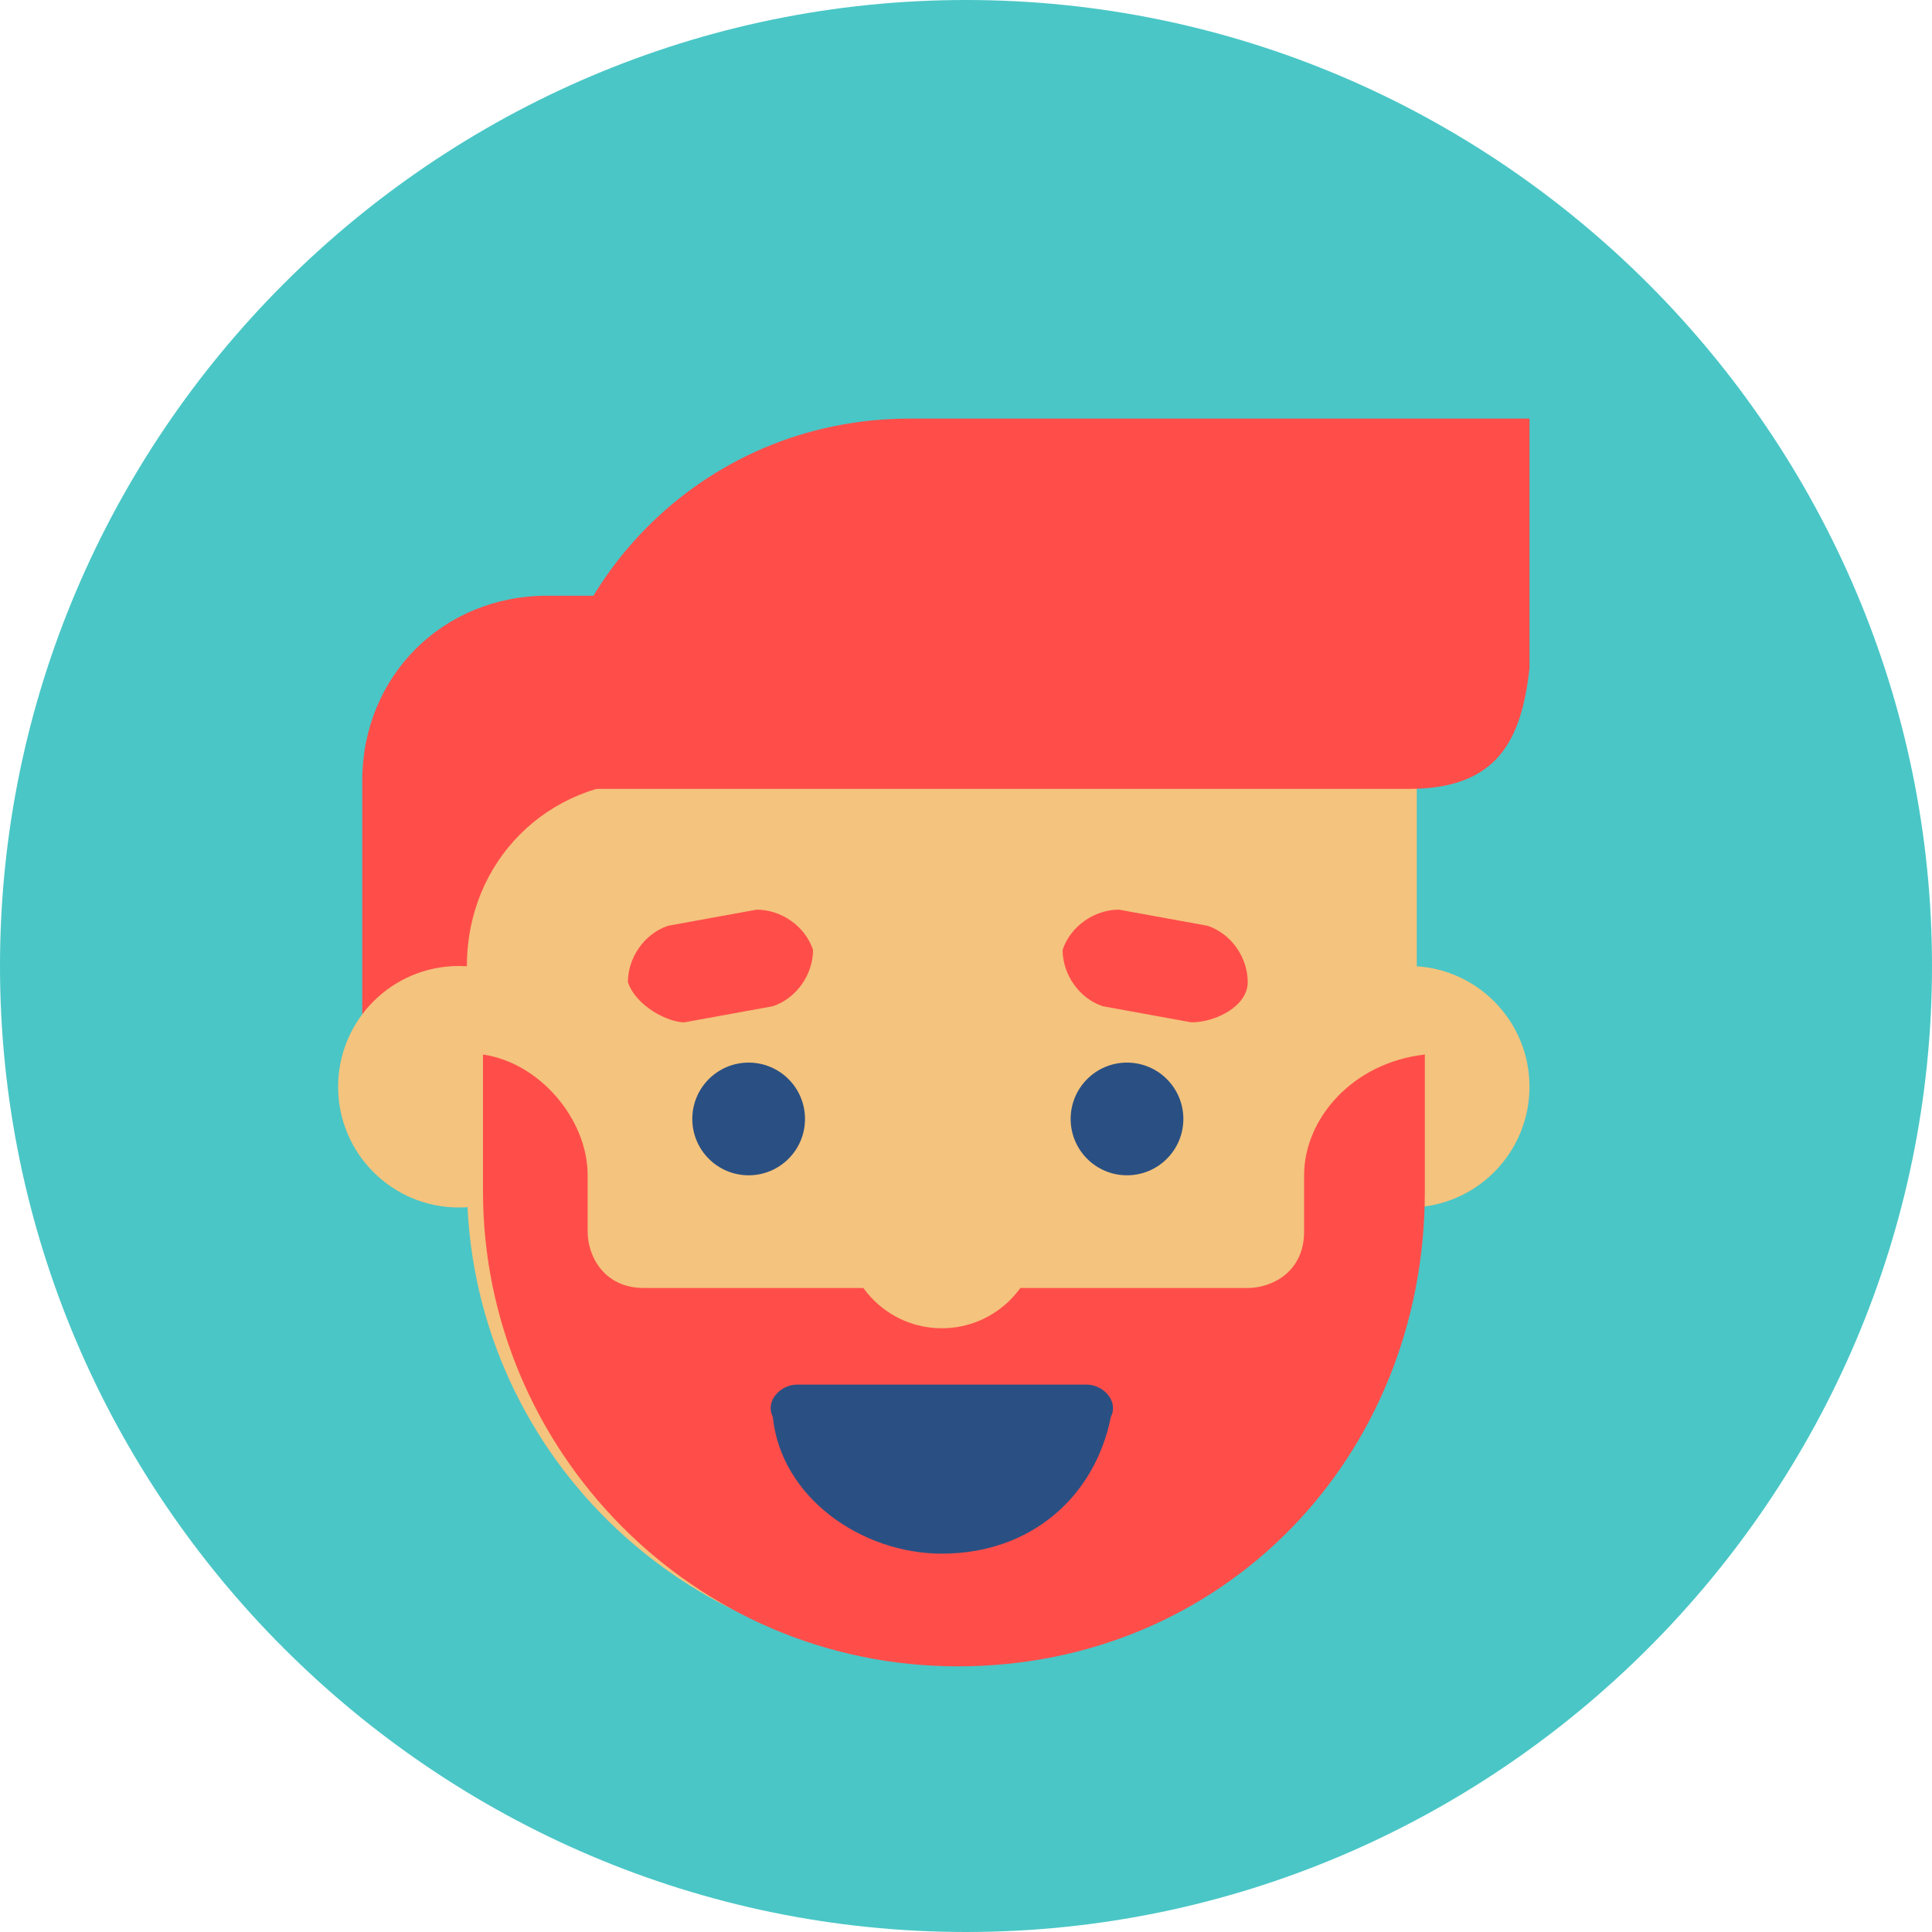 <?xml version="1.0" encoding="utf-8"?>
<!-- Generator: Adobe Illustrator 18.1.1, SVG Export Plug-In . SVG Version: 6.00 Build 0)  -->
<svg version="1.1" id="Layer_1" xmlns="http://www.w3.org/2000/svg" xmlns:xlink="http://www.w3.org/1999/xlink" x="0px" y="0px"
	 viewBox="0 0 24 24" enable-background="new 0 0 24 24" xml:space="preserve">
<g>
	<g id="color_x5F_bg">
		<path fill="#4AC6C6" d="M12,24L12,24C5.4,24,0,18.6,0,12l0,0C0,5.4,5.4,0,12,0l0,0c6.6,0,12,5.4,12,12l0,0C24,18.6,18.6,24,12,24z
			"/>
	</g>
	<g id="Layer_1_1_">
		<g>
			<path fill="#FF4E4A" d="M8.8,13.8H4.5V9.7c0-1.3,1-2.3,2.3-2.3h2C8.8,7.4,8.8,13.8,8.8,13.8z"/>
			<circle fill="#F4C37D" cx="5.7" cy="13.5" r="1.5"/>
			<circle fill="#F4C37D" cx="17.5" cy="13.5" r="1.5"/>
			<path fill="#F4C37D" d="M11.7,20.6L11.7,20.6c-3.2,0-5.9-2.6-5.9-5.9v-2.7c0-1.3,1-2.3,2.3-2.3h9.5v4.9
				C17.5,18,14.9,20.6,11.7,20.6z"/>
			<path fill="#FF4E4A" d="M16.2,14.6v0.7c0,0.5-0.4,0.7-0.7,0.7h-3.7H8c-0.5,0-0.7-0.4-0.7-0.7v-0.7c0-0.7-0.6-1.4-1.3-1.5v1.7
				c0,3.2,2.6,5.9,5.9,5.9s5.8-2.6,5.8-5.9v-1.7C16.8,13.2,16.2,13.9,16.2,14.6z"/>
			<circle fill="#2A5083" cx="9.3" cy="13.9" r="0.7"/>
			<circle fill="#2A5083" cx="14" cy="13.9" r="0.7"/>
			<g>
				<path fill="#2A5083" d="M11.7,19.3c1.1,0,1.9-0.7,2.1-1.7c0.1-0.2-0.1-0.4-0.3-0.4H9.9c-0.2,0-0.4,0.2-0.3,0.4
					C9.7,18.6,10.7,19.3,11.7,19.3z"/>
			</g>
			<path fill="#FF4E4A" d="M17.5,9.8H6.7l0,0c0-2.5,2-4.6,4.6-4.6h7.7v3.1C18.9,9.2,18.6,9.8,17.5,9.8z"/>
			<path fill="#FF4E4A" d="M8.5,12.7l1.1-0.2c0.3-0.1,0.5-0.4,0.5-0.7l0,0c-0.1-0.3-0.4-0.5-0.7-0.5l-1.1,0.2
				c-0.3,0.1-0.5,0.4-0.5,0.7l0,0C7.9,12.5,8.3,12.7,8.5,12.7z"/>
			<path fill="#FF4E4A" d="M14.8,12.7l-1.1-0.2c-0.3-0.1-0.5-0.4-0.5-0.7l0,0c0.1-0.3,0.4-0.5,0.7-0.5l1.1,0.2
				c0.3,0.1,0.5,0.4,0.5,0.7l0,0C15.5,12.5,15.1,12.7,14.8,12.7z"/>
			<circle fill="#F4C37D" cx="11.7" cy="15.3" r="1.2"/>
		</g>
	</g>
	<g id="Layer_2">
	</g>
</g>
</svg>
